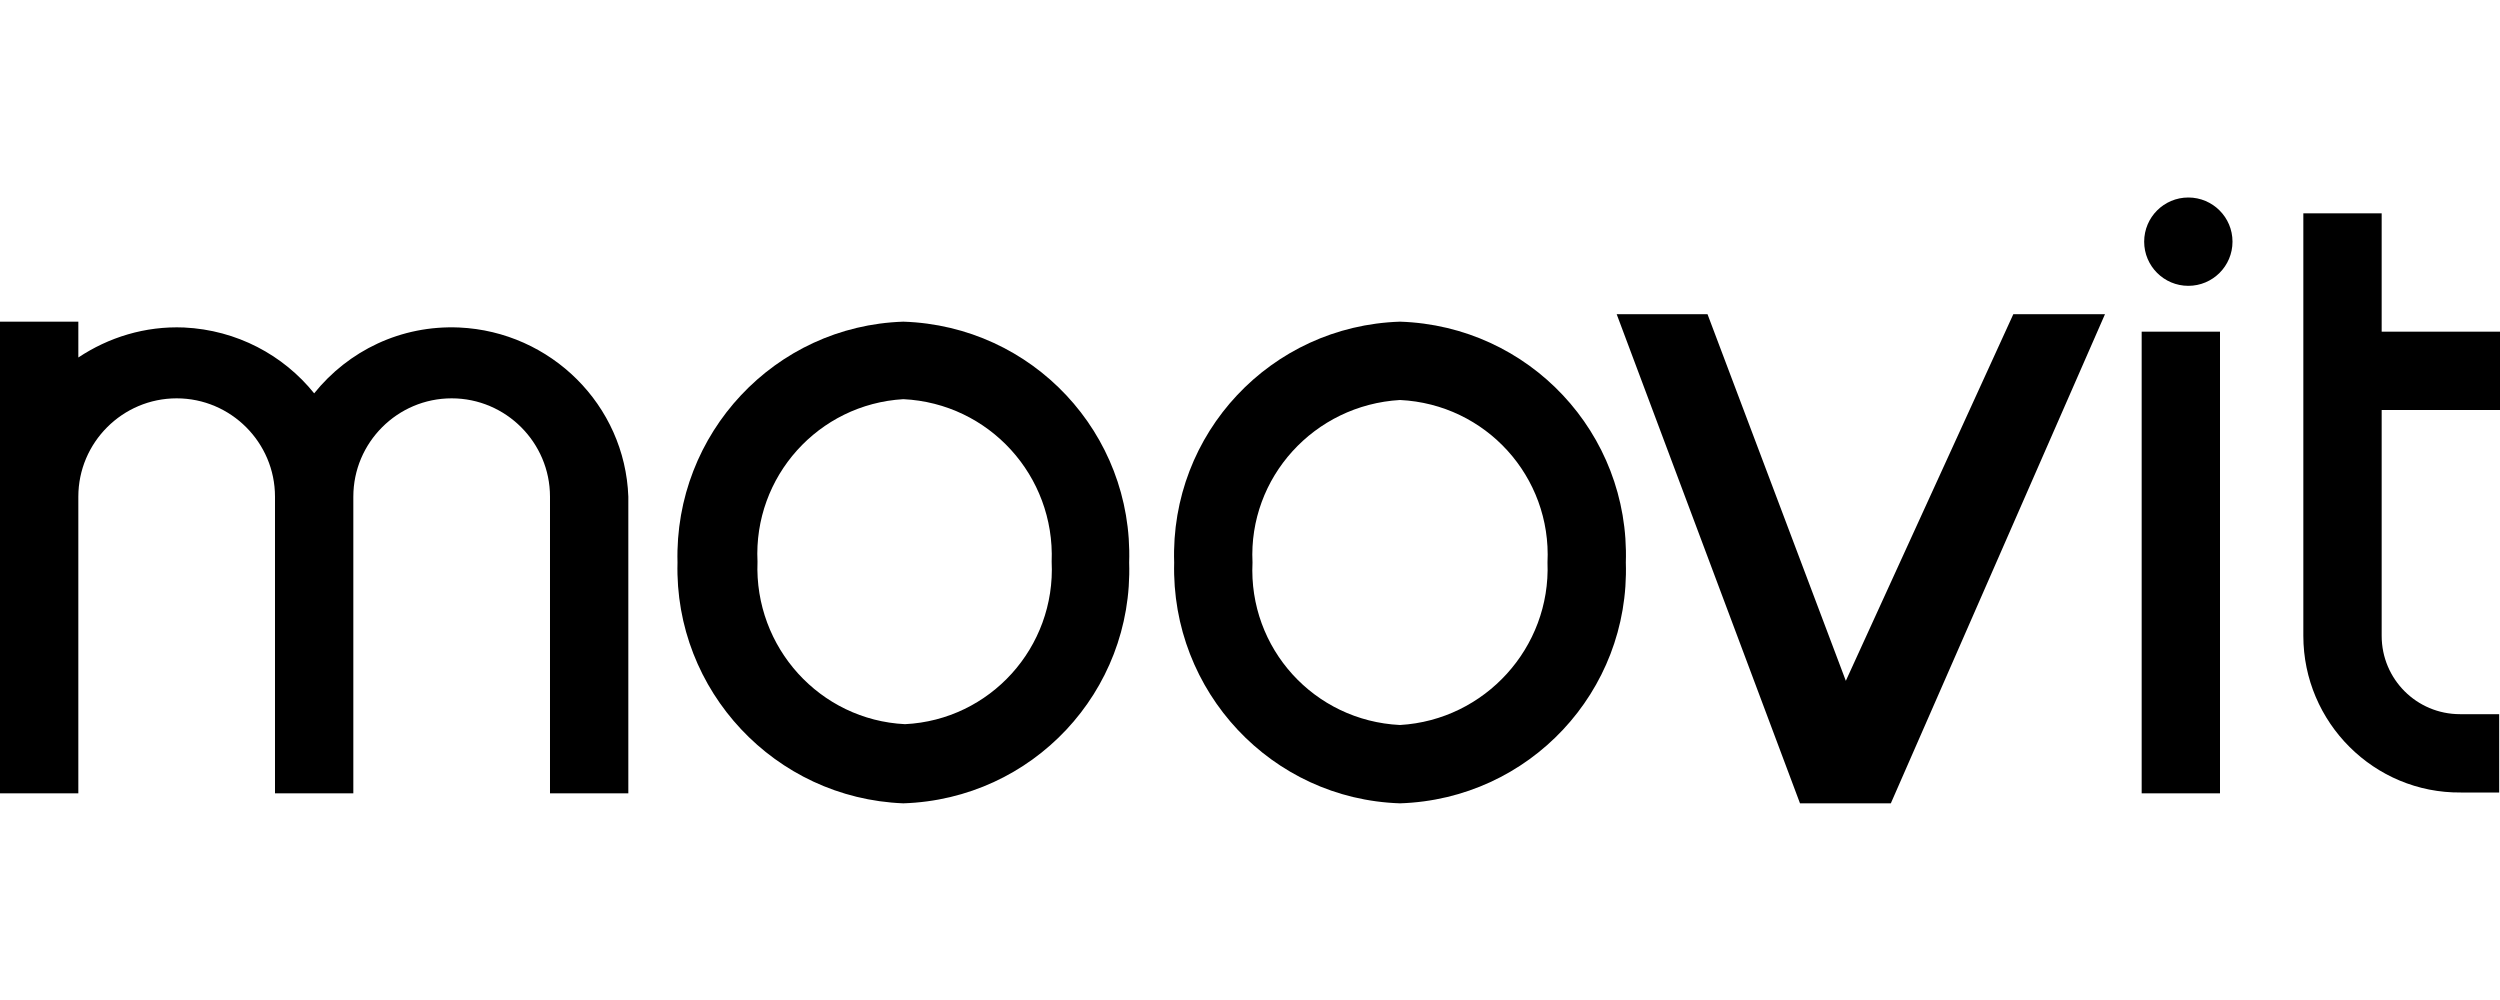 <?xml version="1.0" encoding="utf-8"?>
<!-- Generator: Adobe Illustrator 23.0.6, SVG Export Plug-In . SVG Version: 6.00 Build 0)  -->
<svg version="1.1" id="Camada_1" xmlns="http://www.w3.org/2000/svg" xmlns:xlink="http://www.w3.org/1999/xlink" x="0px" y="0px"
	 viewBox="0 0 300 120" style="enable-background:new 0 0 300 120;" xml:space="preserve">
<title>moovit_logo</title>
<g>
	<path d="M300,49.2v-9.4h-14.2V25.6h-9.4v50.7c0,0,0,0,0,0c0,10.4,8.5,18.9,18.9,18.8h4.7l-0.1,0v-9.4h-4.7c-5.2,0-9.4-4.2-9.4-9.4
		V49.2H300z"/>
	<path d="M55.1,39.3c-7-0.3-13.3,2.8-17.4,7.9c-3.7-4.6-9.3-7.6-15.6-7.9c-4.7-0.2-9.1,1.2-12.7,3.6v-4.3H0v21v35.6v0h9.4v0h0V59.6
		c0-6.5,5.3-11.8,11.8-11.8c6.5,0,11.8,5.3,11.8,11.8v35.6v0h9.4v0V59.6c0-6.5,5.3-11.8,11.8-11.8c6.5,0,11.8,5.3,11.8,11.8v35.6
		h9.4V59.6C75,48.6,66.1,39.8,55.1,39.3z"/>
	<path d="M108.4,38.6C93,39.1,80.9,52,81.3,67.5C80.9,82.9,93,95.8,108.4,96.4c15.5-0.5,27.6-13.4,27.1-28.9
		C136,52,123.9,39.1,108.4,38.6z M108.6,86.9c-10.2-0.5-18.1-9.2-17.7-19.5c-0.5-10.2,7.3-18.9,17.5-19.5v0c0,0,0,0,0,0
		c10.3,0.5,18.2,9.2,17.8,19.5C126.7,77.7,118.8,86.4,108.6,86.9z"/>
	<path d="M168,38.6c-15.5,0.5-27.6,13.4-27.1,28.9c-0.4,15.5,11.7,28.4,27.1,28.9c15.5-0.5,27.6-13.4,27.1-28.9
		C195.6,52,183.5,39.1,168,38.6z M168,87c-10.3-0.5-18.2-9.2-17.7-19.5c-0.5-10.2,7.4-18.9,17.7-19.5c10.3,0.5,18.2,9.2,17.7,19.5
		C186.1,77.7,178.2,86.4,168,87z"/>
	<rect x="257" y="39.8" width="9.4" height="55.4"/>
	<polygon points="221.5,81.7 204.9,37.7 194,37.7 216,96.4 226.9,96.4 252.6,37.7 241.6,37.7 	"/>
	<circle cx="262.6" cy="29" r="5.3"/>
</g>
</svg>
